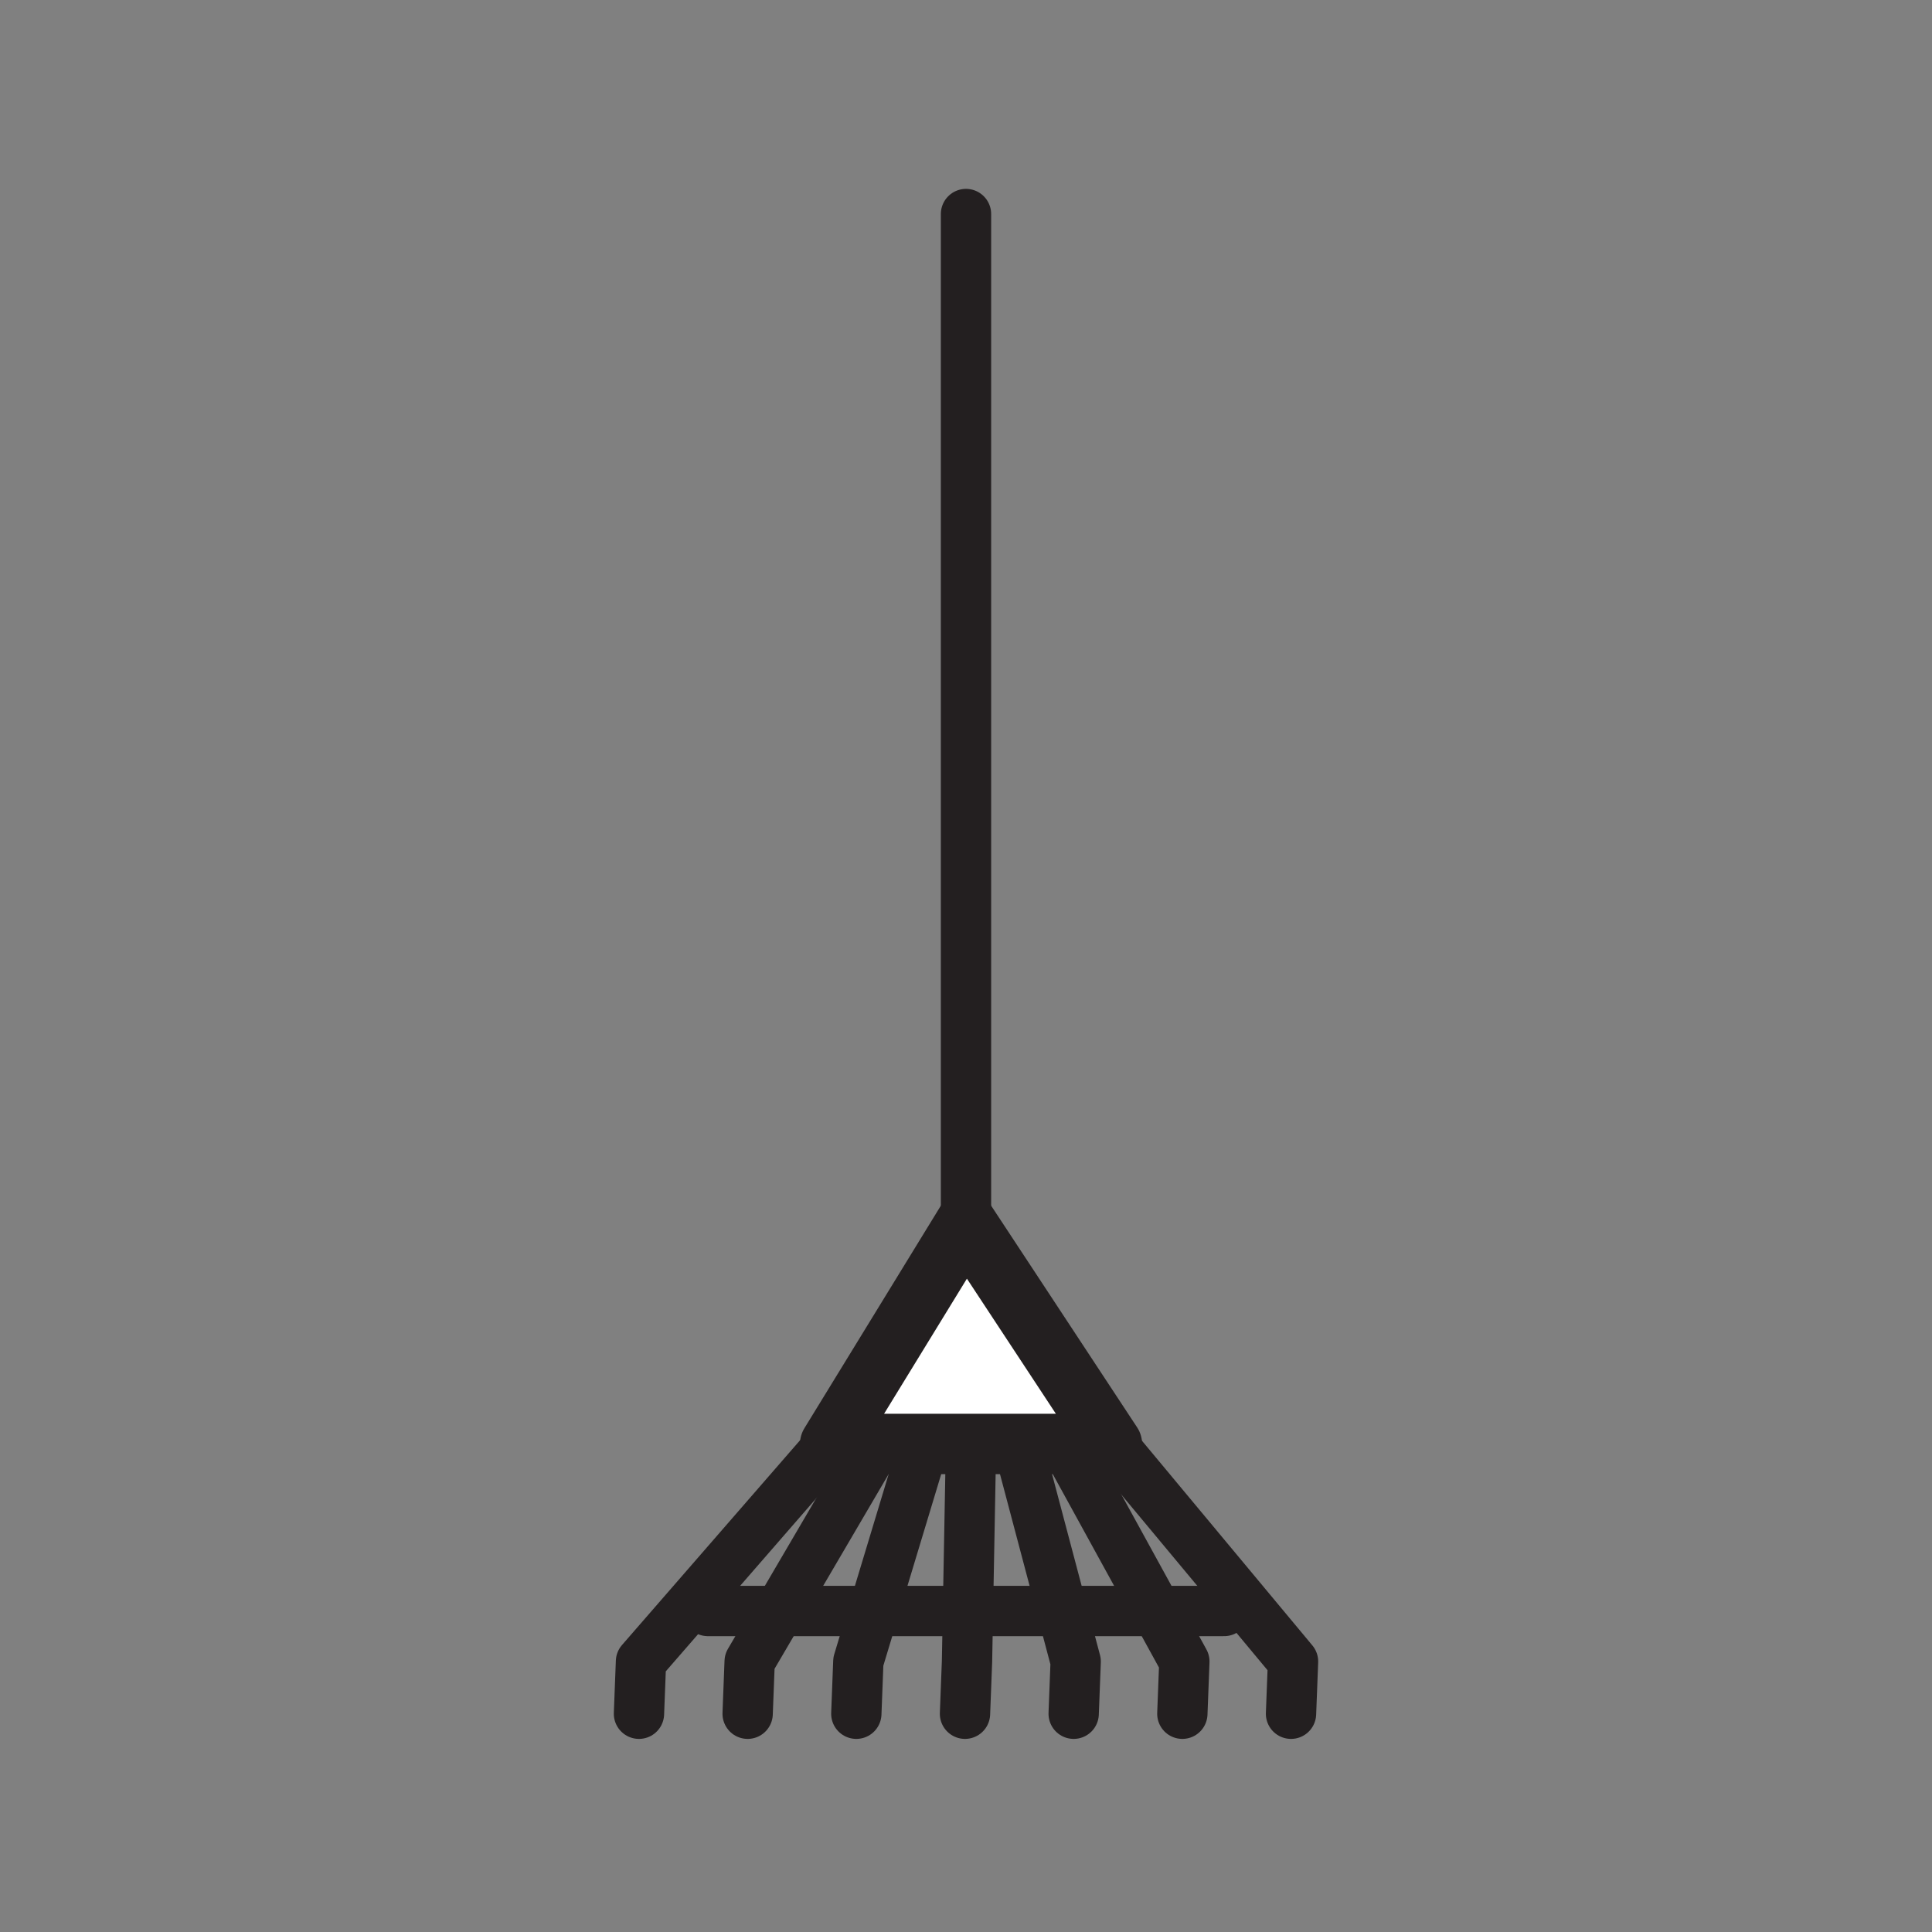 <svg xmlns="http://www.w3.org/2000/svg" viewBox="0 0 1920 1920">
    <rect x="0" y="0" width="1920" height="1920" fill="#808080" stroke="none"/>
    <style>
        .st0{fill:#fff}.st1,.st2{fill:none;stroke:#231f20;stroke-width:50;stroke-linecap:round;stroke-linejoin:round;stroke-miterlimit:10}.st2{stroke-width:60}
    </style>
    <path class="st0" d="M960 1214.8L825 1435h280z" id="Layer_3"/>
    <g id="STROKES">
        <path class="st1" d="M635 1703.1l2-51.9L825 1435"/>
        <path class="st1" d="M743 1703.1l2-51.9L871.7 1435"/>
        <path class="st1" d="M851 1703.1l2-51.9 65.3-216.2"/>
        <path class="st1" d="M959 1703.1l2-51.9 4-216.2"/>
        <path class="st1" d="M1067 1703.1l2-51.9-57.3-216.2"/>
        <path class="st1" d="M1175 1703.1l2-51.9-118.7-216.2"/>
        <path class="st1" d="M1283 1703.1l2-51.9-180-216.2"/>
        <path class="st1" d="M960 212.7v1002.1"/>
        <path class="st1" d="M703.5 1601h513"/>
        <path class="st2" d="M960 1214.8L825 1435h280z"/>
    </g>
</svg>
